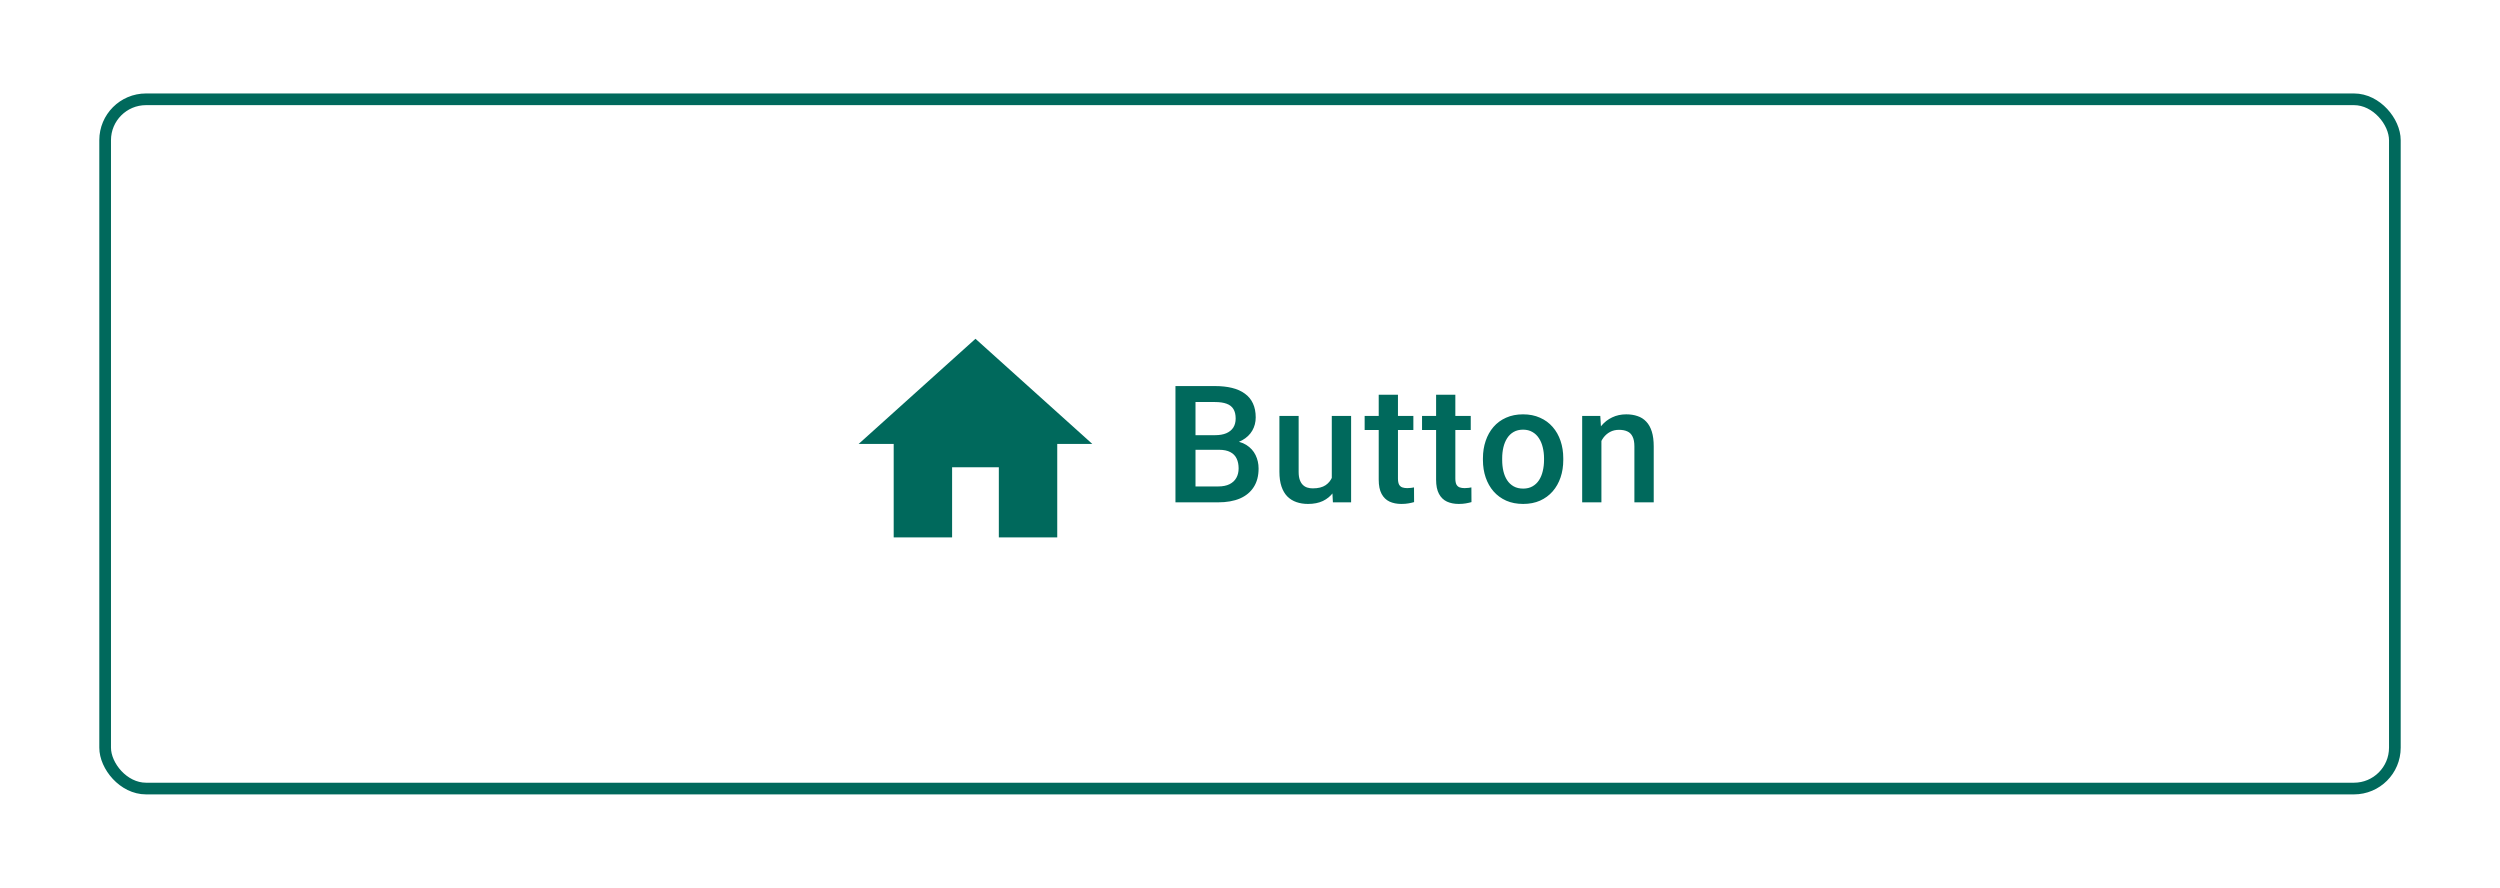 <svg width="214" height="76" viewBox="0 0 214 76" fill="none" xmlns="http://www.w3.org/2000/svg">
<g filter="url(#filter0_d_4383_196669)">
<rect x="8.5" y="4" width="197" height="60" rx="4" fill="white"/>
<rect x="9" y="4.5" width="196" height="59" rx="3.5" stroke="#00695C"/>
<path d="M81.5 42V36H85.5V42H90.5V34H93.5L83.5 25L73.5 34H76.5V42H81.5Z" fill="#00695C"/>
<path d="M104.352 34.502H101.815L101.802 33.251H104.017C104.39 33.251 104.707 33.196 104.967 33.087C105.231 32.973 105.432 32.811 105.568 32.602C105.705 32.387 105.773 32.13 105.773 31.829C105.773 31.496 105.71 31.225 105.582 31.016C105.454 30.806 105.258 30.653 104.994 30.558C104.734 30.462 104.402 30.414 103.996 30.414H102.335V39H100.619V29.047H103.996C104.543 29.047 105.031 29.099 105.459 29.204C105.892 29.309 106.259 29.473 106.56 29.696C106.865 29.915 107.095 30.193 107.25 30.53C107.41 30.867 107.489 31.269 107.489 31.733C107.489 32.144 107.391 32.52 107.195 32.861C106.999 33.199 106.71 33.474 106.327 33.688C105.944 33.903 105.468 34.03 104.898 34.071L104.352 34.502ZM104.276 39H101.275L102.048 37.64H104.276C104.664 37.64 104.987 37.576 105.247 37.448C105.507 37.316 105.701 37.136 105.828 36.908C105.96 36.676 106.026 36.405 106.026 36.095C106.026 35.771 105.969 35.491 105.855 35.254C105.742 35.012 105.562 34.828 105.315 34.7C105.069 34.568 104.748 34.502 104.352 34.502H102.424L102.438 33.251H104.946L105.336 33.723C105.883 33.741 106.332 33.862 106.683 34.085C107.038 34.308 107.302 34.598 107.476 34.953C107.649 35.309 107.735 35.691 107.735 36.102C107.735 36.735 107.596 37.266 107.318 37.694C107.045 38.123 106.651 38.449 106.136 38.672C105.621 38.891 105.001 39 104.276 39ZM114.001 37.257V31.604H115.655V39H114.097L114.001 37.257ZM114.233 35.719L114.787 35.705C114.787 36.202 114.732 36.66 114.623 37.079C114.514 37.494 114.345 37.856 114.117 38.166C113.889 38.471 113.598 38.711 113.242 38.884C112.887 39.052 112.461 39.137 111.964 39.137C111.604 39.137 111.273 39.084 110.973 38.98C110.672 38.875 110.412 38.713 110.193 38.494C109.979 38.275 109.813 37.991 109.694 37.64C109.576 37.289 109.517 36.87 109.517 36.382V31.604H111.164V36.395C111.164 36.664 111.196 36.89 111.26 37.072C111.324 37.25 111.41 37.394 111.52 37.503C111.629 37.612 111.757 37.69 111.902 37.735C112.048 37.781 112.203 37.804 112.367 37.804C112.837 37.804 113.206 37.713 113.475 37.53C113.748 37.343 113.942 37.093 114.056 36.778C114.174 36.464 114.233 36.111 114.233 35.719ZM120.984 31.604V32.807H116.814V31.604H120.984ZM118.018 29.792H119.665V36.956C119.665 37.184 119.697 37.359 119.761 37.482C119.829 37.601 119.923 37.681 120.041 37.722C120.16 37.763 120.299 37.783 120.458 37.783C120.572 37.783 120.681 37.776 120.786 37.763C120.891 37.749 120.975 37.735 121.039 37.722L121.046 38.98C120.909 39.02 120.75 39.057 120.567 39.089C120.39 39.121 120.185 39.137 119.952 39.137C119.574 39.137 119.239 39.071 118.947 38.938C118.656 38.802 118.428 38.581 118.264 38.275C118.1 37.97 118.018 37.565 118.018 37.059V29.792ZM125.896 31.604V32.807H121.727V31.604H125.896ZM122.93 29.792H124.577V36.956C124.577 37.184 124.609 37.359 124.673 37.482C124.741 37.601 124.835 37.681 124.953 37.722C125.072 37.763 125.211 37.783 125.37 37.783C125.484 37.783 125.593 37.776 125.698 37.763C125.803 37.749 125.887 37.735 125.951 37.722L125.958 38.98C125.821 39.02 125.662 39.057 125.479 39.089C125.302 39.121 125.097 39.137 124.864 39.137C124.486 39.137 124.151 39.071 123.859 38.938C123.568 38.802 123.34 38.581 123.176 38.275C123.012 37.97 122.93 37.565 122.93 37.059V29.792ZM126.939 35.384V35.227C126.939 34.693 127.017 34.199 127.172 33.743C127.327 33.283 127.55 32.884 127.842 32.547C128.138 32.205 128.498 31.941 128.922 31.754C129.35 31.562 129.833 31.467 130.371 31.467C130.913 31.467 131.396 31.562 131.82 31.754C132.249 31.941 132.611 32.205 132.907 32.547C133.203 32.884 133.429 33.283 133.584 33.743C133.739 34.199 133.816 34.693 133.816 35.227V35.384C133.816 35.917 133.739 36.411 133.584 36.867C133.429 37.323 133.203 37.722 132.907 38.063C132.611 38.401 132.251 38.665 131.827 38.856C131.403 39.043 130.923 39.137 130.385 39.137C129.842 39.137 129.357 39.043 128.929 38.856C128.505 38.665 128.145 38.401 127.849 38.063C127.552 37.722 127.327 37.323 127.172 36.867C127.017 36.411 126.939 35.917 126.939 35.384ZM128.587 35.227V35.384C128.587 35.717 128.621 36.031 128.689 36.327C128.758 36.623 128.865 36.883 129.011 37.106C129.157 37.33 129.343 37.505 129.571 37.633C129.799 37.76 130.07 37.824 130.385 37.824C130.69 37.824 130.954 37.76 131.178 37.633C131.406 37.505 131.592 37.33 131.738 37.106C131.884 36.883 131.991 36.623 132.06 36.327C132.132 36.031 132.169 35.717 132.169 35.384V35.227C132.169 34.898 132.132 34.589 132.06 34.297C131.991 34.001 131.882 33.739 131.731 33.511C131.586 33.283 131.399 33.105 131.171 32.977C130.948 32.845 130.681 32.779 130.371 32.779C130.061 32.779 129.792 32.845 129.564 32.977C129.341 33.105 129.157 33.283 129.011 33.511C128.865 33.739 128.758 34.001 128.689 34.297C128.621 34.589 128.587 34.898 128.587 35.227ZM137.081 33.183V39H135.434V31.604H136.985L137.081 33.183ZM136.787 35.028L136.254 35.022C136.258 34.497 136.331 34.017 136.473 33.579C136.618 33.142 136.819 32.766 137.074 32.451C137.334 32.137 137.644 31.895 138.004 31.727C138.364 31.553 138.765 31.467 139.207 31.467C139.562 31.467 139.884 31.517 140.171 31.617C140.463 31.713 140.711 31.87 140.916 32.089C141.126 32.308 141.285 32.592 141.395 32.943C141.504 33.29 141.559 33.716 141.559 34.222V39H139.904V34.215C139.904 33.859 139.852 33.579 139.747 33.374C139.647 33.164 139.499 33.016 139.303 32.93C139.111 32.839 138.872 32.793 138.585 32.793C138.302 32.793 138.049 32.852 137.826 32.971C137.603 33.089 137.414 33.251 137.259 33.456C137.108 33.661 136.992 33.898 136.91 34.167C136.828 34.436 136.787 34.723 136.787 35.028Z" fill="#00695C"/>
</g>
<defs>
<filter id="filter0_d_4383_196669" x="0.5" y="0" width="213" height="76" filterUnits="userSpaceOnUse" color-interpolation-filters="sRGB">
<feFlood flood-opacity="0" result="BackgroundImageFix"/>
<feColorMatrix in="SourceAlpha" type="matrix" values="0 0 0 0 0 0 0 0 0 0 0 0 0 0 0 0 0 0 127 0" result="hardAlpha"/>
<feOffset dy="4"/>
<feGaussianBlur stdDeviation="4"/>
<feComposite in2="hardAlpha" operator="out"/>
<feColorMatrix type="matrix" values="0 0 0 0 0 0 0 0 0 0 0 0 0 0 0 0 0 0 0.08 0"/>
<feBlend mode="normal" in2="BackgroundImageFix" result="effect1_dropShadow_4383_196669"/>
<feBlend mode="normal" in="SourceGraphic" in2="effect1_dropShadow_4383_196669" result="shape"/>
</filter>
</defs>
</svg>
